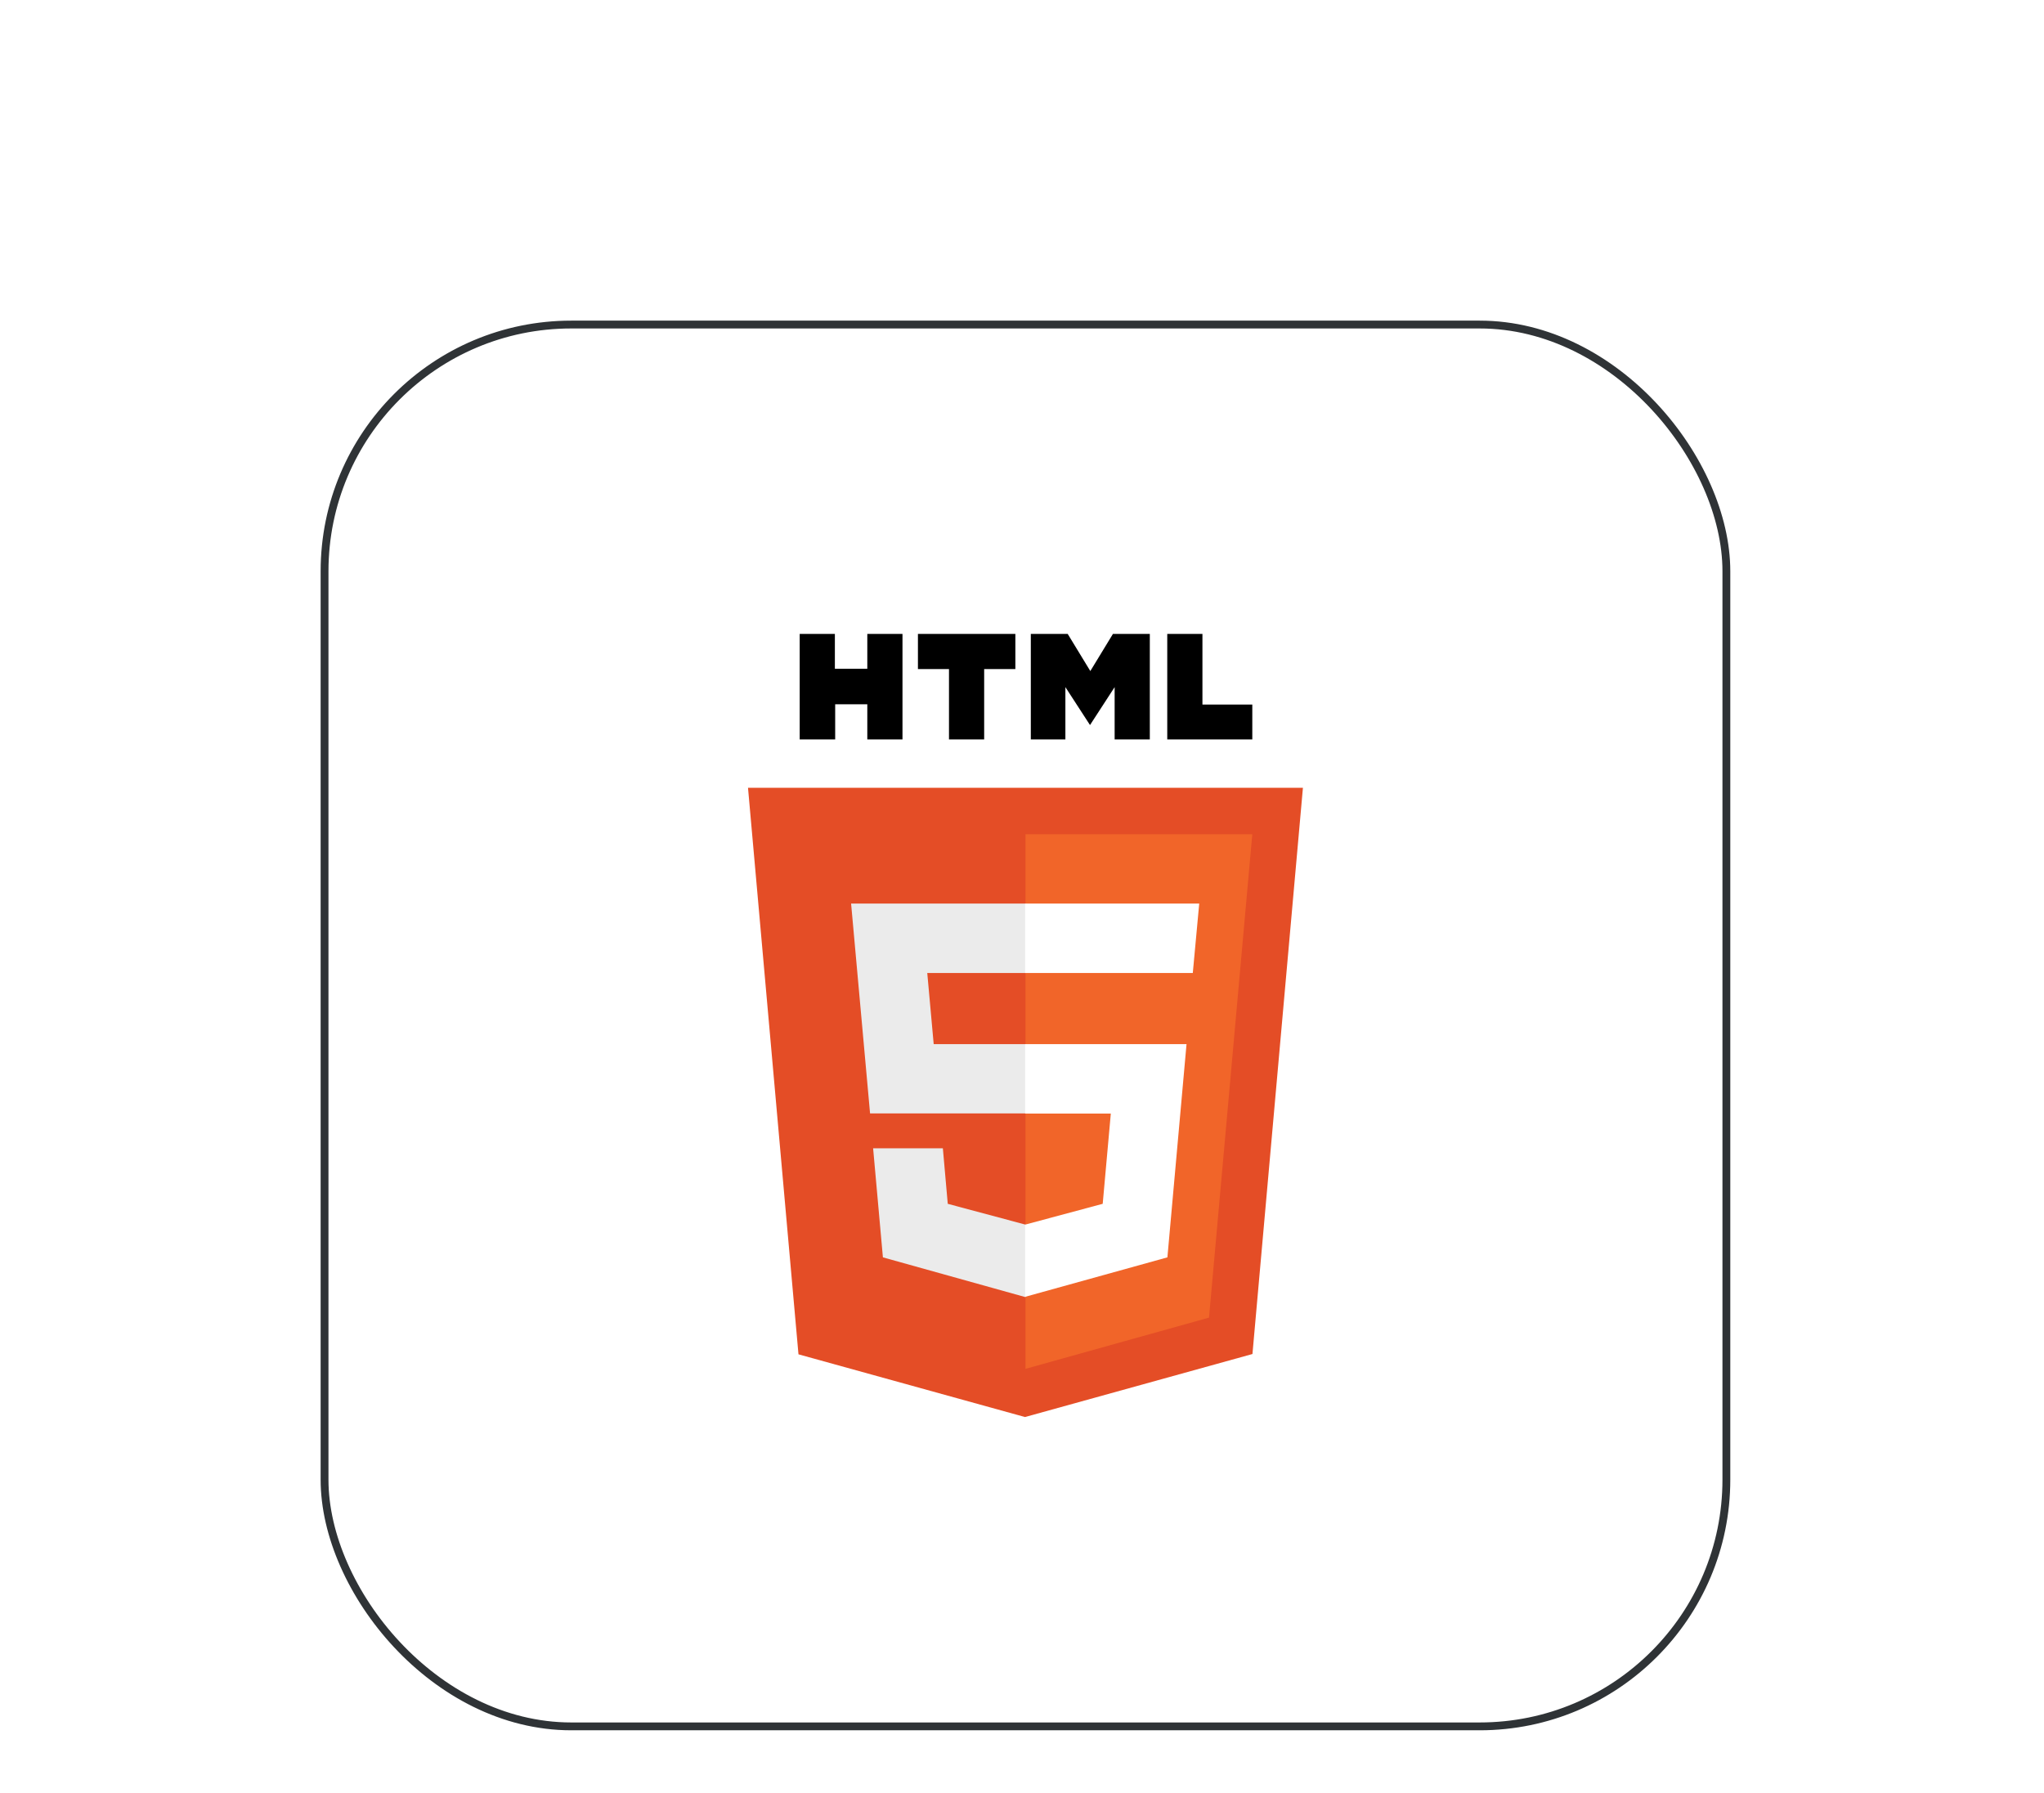 <svg width="261" height="229" viewBox="0 0 261 229" fill="none" xmlns="http://www.w3.org/2000/svg">
<g filter="url(#filter0_d_23_1206)">
<rect x="41.442" y="37.442" width="179" height="179" rx="31.5" stroke="#2F3336"/>
<path d="M102.114 76.942H106.606V81.395H110.747V76.942H115.239V90.419H110.747V85.927H106.645V90.419H102.114V76.942ZM121.177 81.434H117.212V76.942H129.653V81.434H125.669V90.419H121.177V81.434ZM131.626 76.942H136.333L139.224 81.688L142.114 76.942H146.821V90.419H142.329V83.739L139.184 88.583L136.04 83.739V90.419H131.626V76.942ZM149.048 76.942H153.54V85.966H159.907V90.419H149.048" fill="black"/>
<path d="M101.958 168.934L95.513 96.591H166.372L159.927 168.895L130.884 176.942" fill="#E44D26"/>
<path d="M130.942 170.79V102.528H159.907L154.38 164.247" fill="#F16529"/>
<path d="M108.677 111.376H130.942V120.243H118.403L119.224 129.325H130.942V138.173H111.099L108.677 111.376ZM111.489 142.626H120.395L121.02 149.716L130.942 152.372V161.63L112.739 156.552" fill="#EBEBEB"/>
<path d="M153.13 111.376H130.903V120.243H152.309L153.13 111.376ZM151.509 129.325H130.903V138.192H141.841L140.806 149.716L130.903 152.372V161.591L149.067 156.552" fill="white"/>
</g>
<defs>
<filter id="filter0_d_23_1206" x="0.942" y="0.942" width="260" height="260" filterUnits="userSpaceOnUse" color-interpolation-filters="sRGB">
<feFlood flood-opacity="0" result="BackgroundImageFix"/>
<feColorMatrix in="SourceAlpha" type="matrix" values="0 0 0 0 0 0 0 0 0 0 0 0 0 0 0 0 0 0 127 0" result="hardAlpha"/>
<feOffset dy="4"/>
<feGaussianBlur stdDeviation="20"/>
<feComposite in2="hardAlpha" operator="out"/>
<feColorMatrix type="matrix" values="0 0 0 0 0.037 0 0 0 0 0.035 0 0 0 0 0.048 0 0 0 0.1 0"/>
<feBlend mode="normal" in2="BackgroundImageFix" result="effect1_dropShadow_23_1206"/>
<feBlend mode="normal" in="SourceGraphic" in2="effect1_dropShadow_23_1206" result="shape"/>
</filter>
</defs>
</svg>
